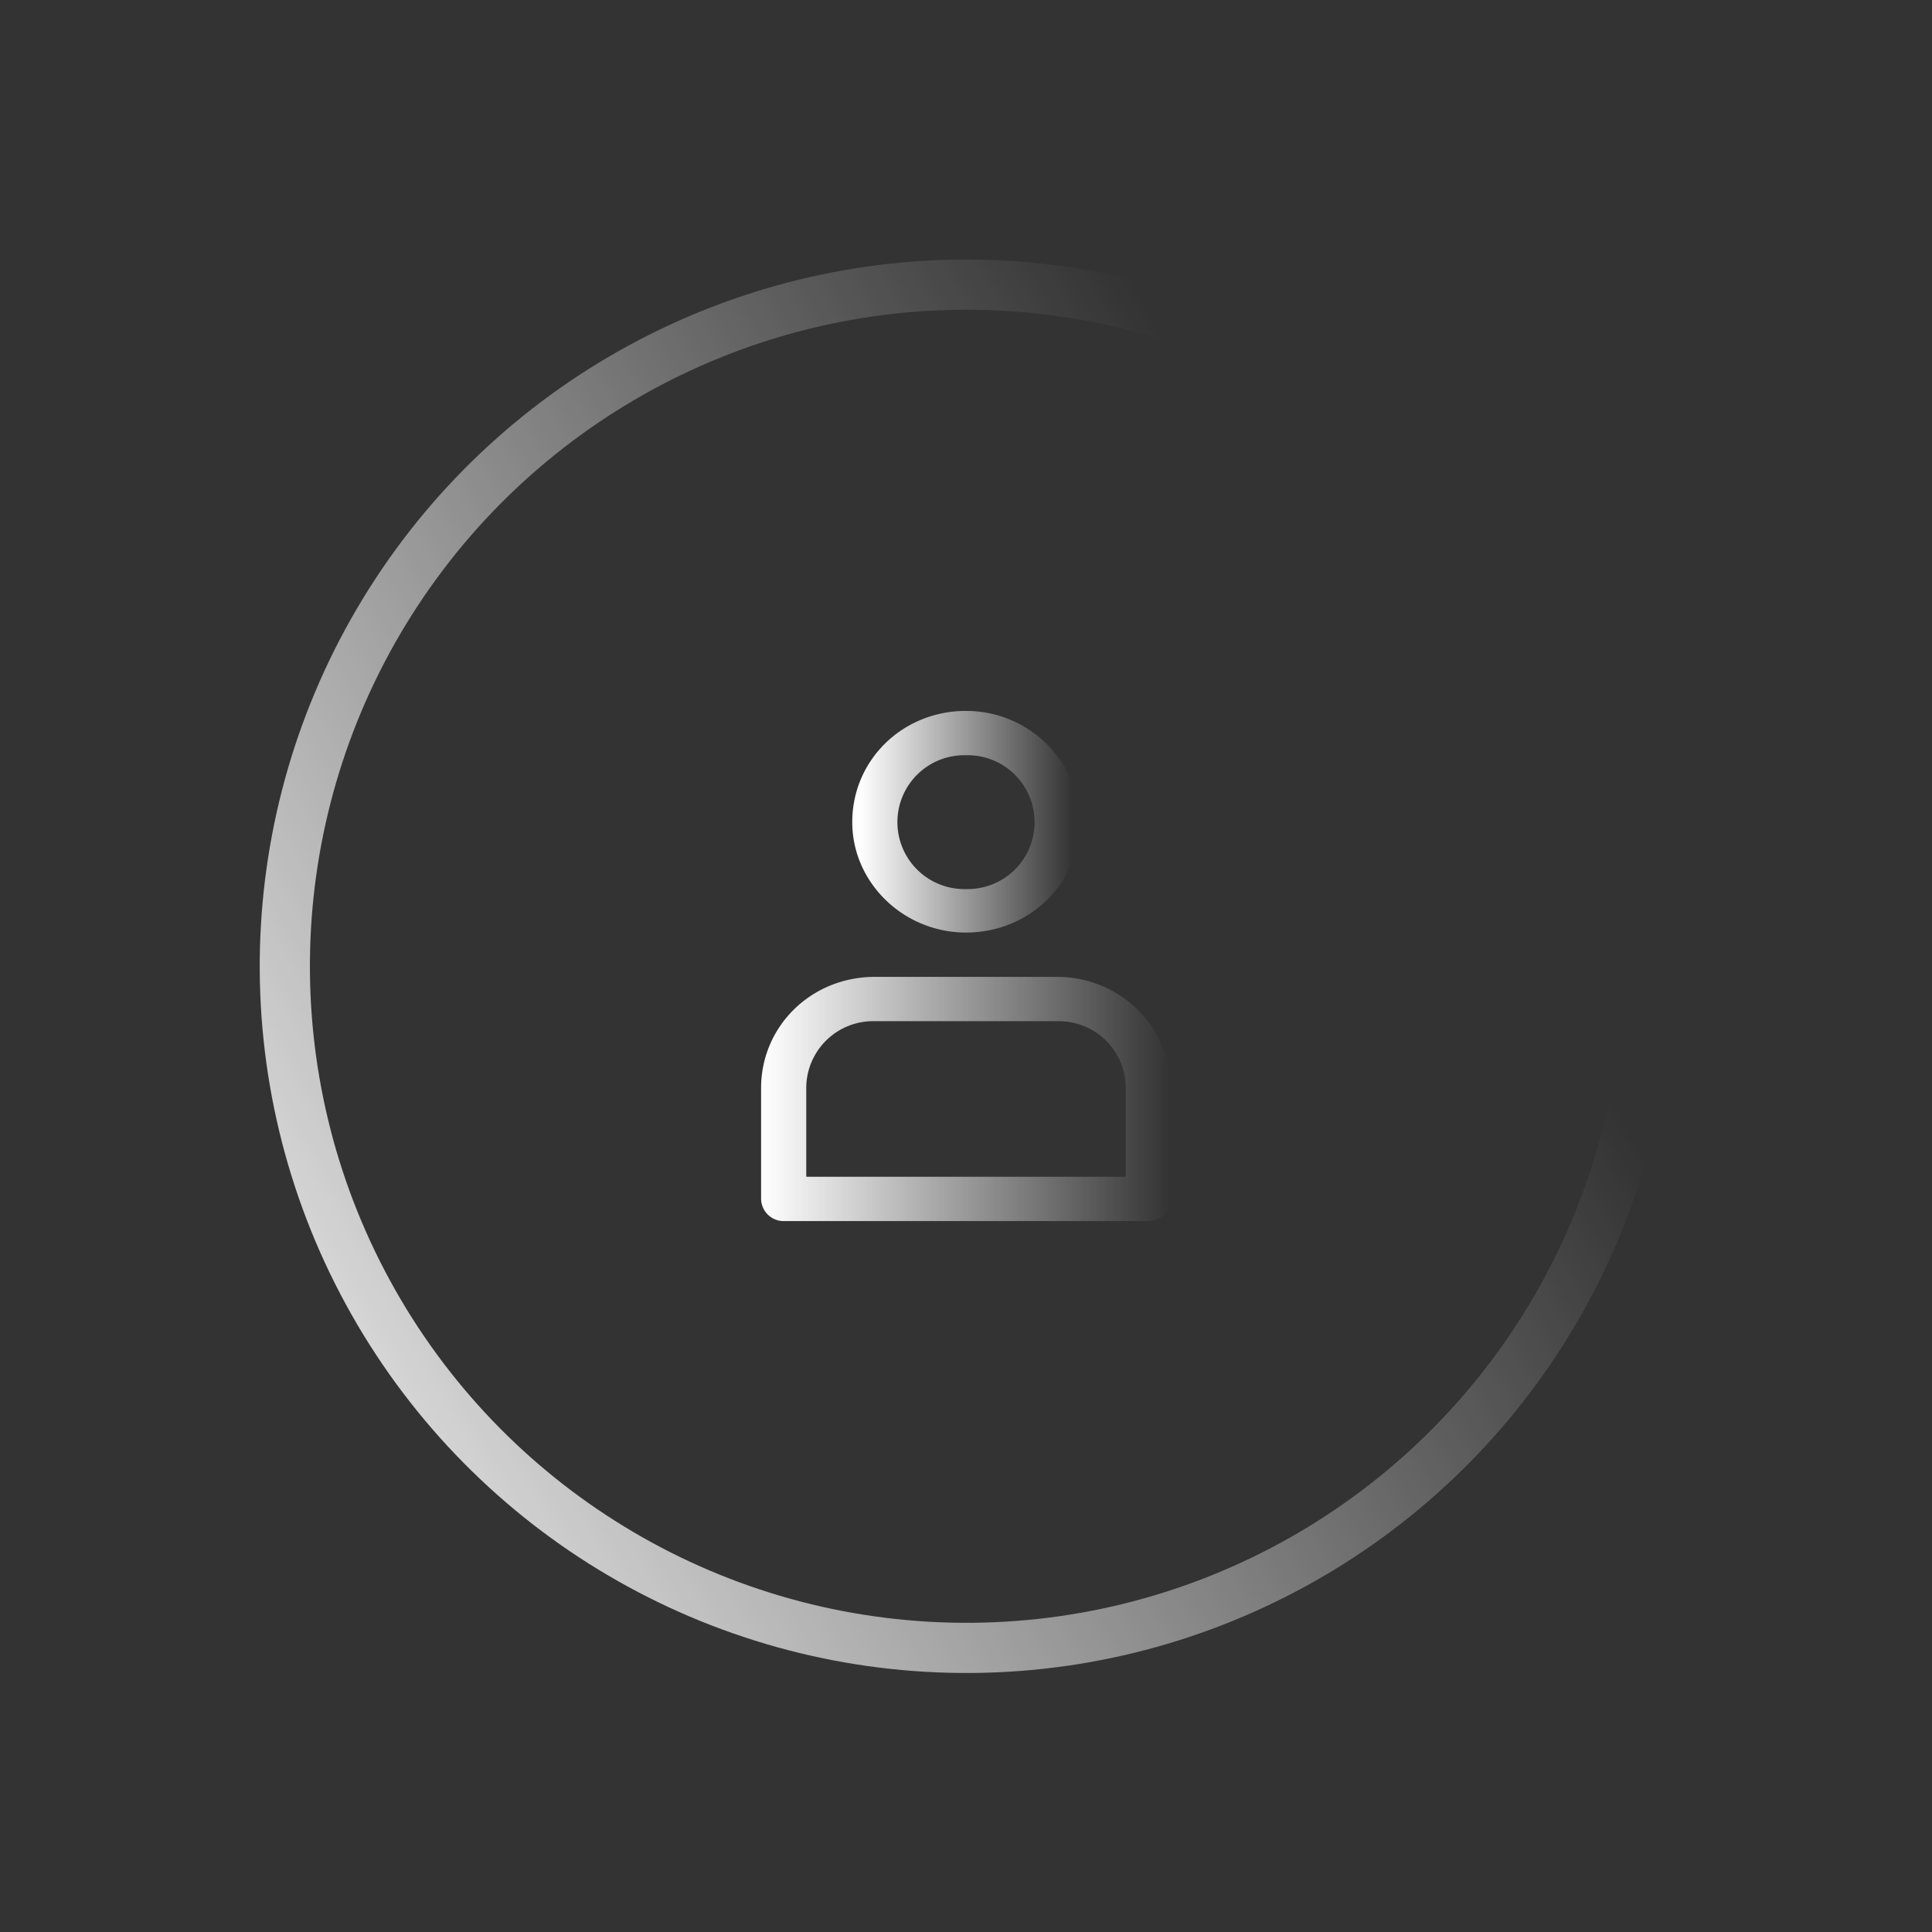 <svg width="231" height="231" fill="none" xmlns="http://www.w3.org/2000/svg">
  <rect width="100%" height="100%" fill="#333333" stroke="none"/>
  <path fill-rule="evenodd" clip-rule="evenodd" d="M0 13.3C0 5.9 6 0 13.6 0h21.8C42.9 0 49 6 49 13.3v13.2c0 1.5-1.2 2.7-2.7 2.7H2.7A2.7 2.7 0 0 1 0 26.5V13.3zm13.6-8a8 8 0 0 0-8.2 8v10.6h38.2V13.3a8 8 0 0 0-8.2-8H13.6z" transform="translate(91 116.8)" fill="url(#paint0_linear)"/>
  <path fill-rule="evenodd" clip-rule="evenodd" d="M0 13.3C0 5.9 6 0 13.6 0c7.5 0 13.6 6 13.6 13.3 0 7.3-6 13.2-13.6 13.2-7.5 0-13.6-6-13.6-13.2zm13.6-8a8 8 0 0 0-8.2 8 8 8 0 0 0 8.2 8 8 8 0 0 0 8.2-8 8 8 0 0 0-8.2-8z" transform="translate(101.9 85)" fill="url(#paint1_linear)"/>
  <circle cx="84.5" cy="84.5" r="81.5" transform="rotate(-28.6 160.9 39.1)" stroke="url(#paint2_linear)" stroke-width="6"/>
  <defs>
    <linearGradient id="paint0_linear" x2="1" gradientUnits="userSpaceOnUse" gradientTransform="matrix(49 0 0 82.951 0 -12.3)">
      <stop stop-color="#fff"/>
      <stop offset="1" stop-color="#fff" stop-opacity="0"/>
    </linearGradient>
    <linearGradient id="paint1_linear" x2="1" gradientUnits="userSpaceOnUse" gradientTransform="matrix(25.48 0 0 26.36 .9 13.3)">
      <stop stop-color="#fff"/>
      <stop offset="1" stop-color="#fff" stop-opacity="0"/>
    </linearGradient>
    <linearGradient id="paint2_linear" x2="1" gradientUnits="userSpaceOnUse" gradientTransform="rotate(-2.7 488.4 864.8) scale(180.201)">
      <stop stop-color="#fff"/>
      <stop offset="1" stop-color="#fff" stop-opacity="0"/>
    </linearGradient>
  </defs>
</svg>